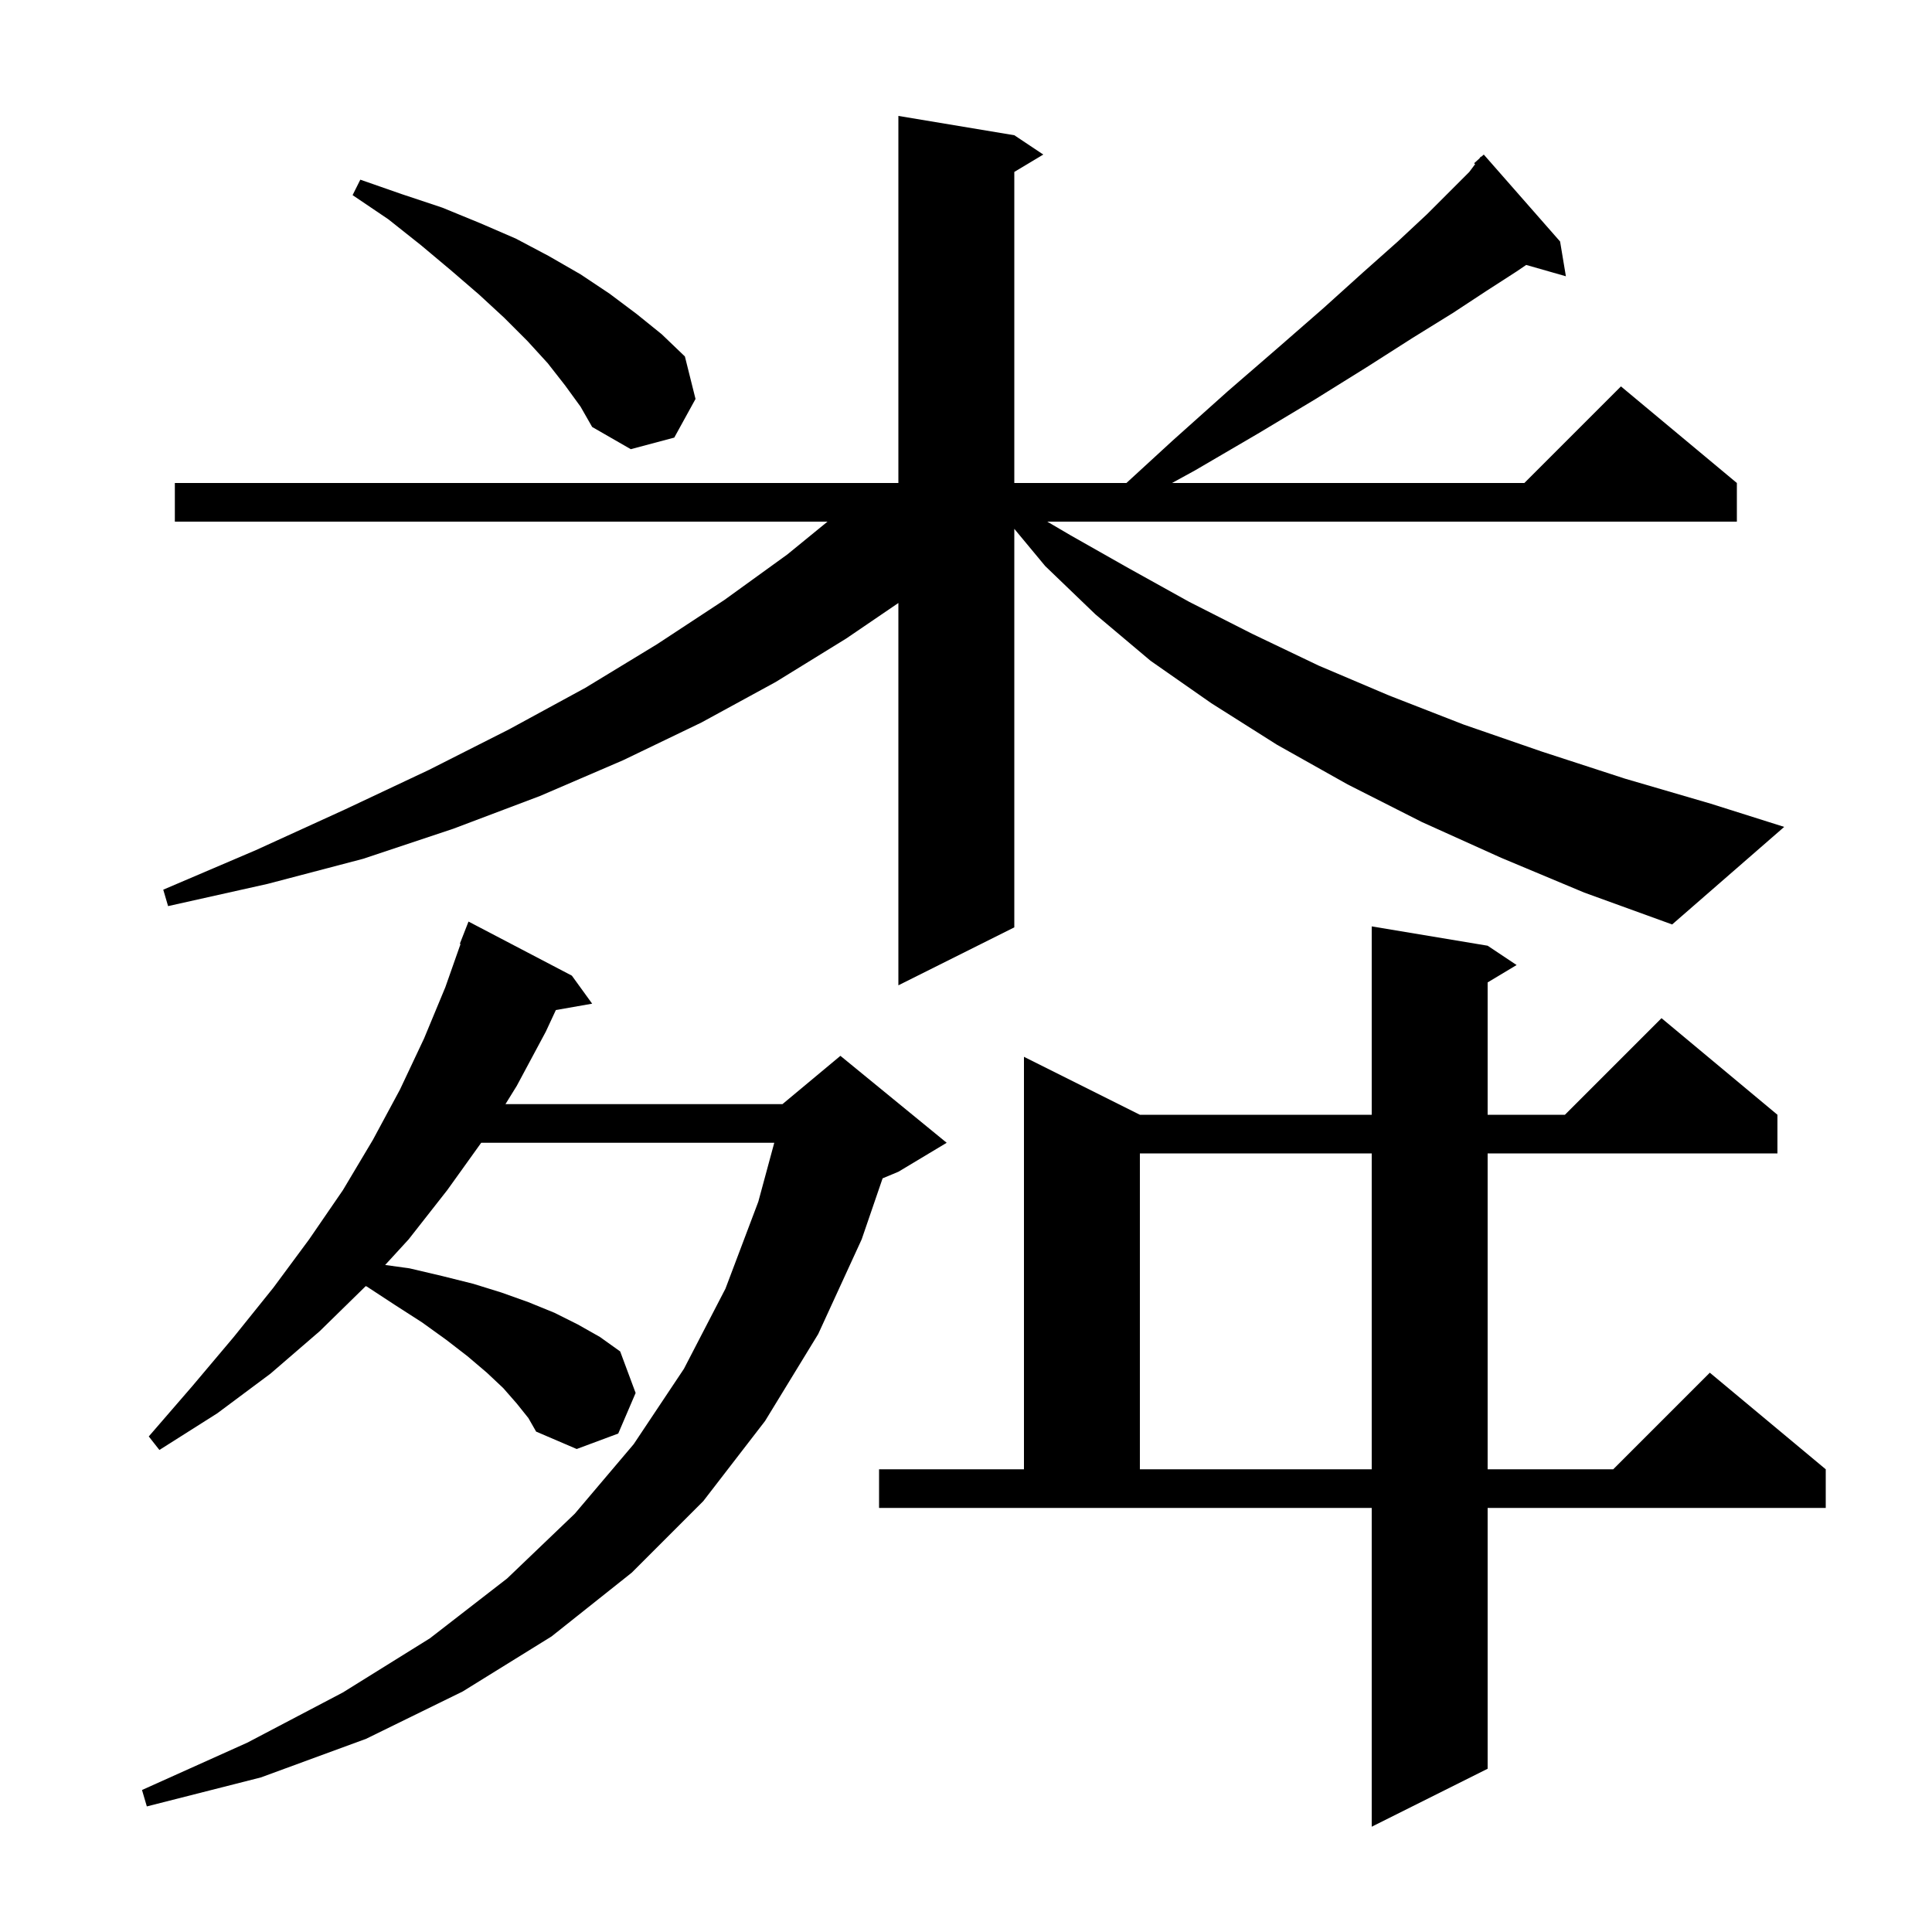 <svg xmlns="http://www.w3.org/2000/svg" xmlns:xlink="http://www.w3.org/1999/xlink" version="1.1" baseProfile="full" viewBox="0 0 200 200" width="200" height="200">
<g fill="black">
<path d="M 91.0 152.1 L 106.0 152.1 L 106.0 109.4 L 118.0 115.4 L 142.0 115.4 L 142.0 95.9 L 154.0 97.9 L 157.0 99.9 L 154.0 101.7 L 154.0 115.4 L 162.0 115.4 L 172.0 105.4 L 184.0 115.4 L 184.0 119.4 L 154.0 119.4 L 154.0 152.1 L 167.0 152.1 L 177.0 142.1 L 189.0 152.1 L 189.0 156.1 L 154.0 156.1 L 154.0 183.1 L 142.0 189.1 L 142.0 156.1 L 91.0 156.1 Z M 53.5 145.3 L 52.1 143.7 L 50.4 142.1 L 48.4 140.4 L 46.2 138.7 L 43.7 136.9 L 40.9 135.1 L 38.0 133.2 L 37.863 133.136 L 33.1 137.8 L 28.0 142.2 L 22.5 146.3 L 16.5 150.1 L 15.4 148.7 L 19.9 143.5 L 24.2 138.4 L 28.3 133.3 L 32.0 128.3 L 35.5 123.2 L 38.6 118.0 L 41.4 112.8 L 43.9 107.5 L 46.1 102.2 L 47.676 97.722 L 47.6 97.7 L 48.5 95.4 L 59.2 101.0 L 61.3 103.9 L 57.543 104.559 L 56.5 106.8 L 53.5 112.4 L 52.325 114.3 L 81.0 114.3 L 87.0 109.3 L 98.0 118.3 L 93.0 121.3 L 91.367 121.981 L 89.2 128.3 L 84.7 138.1 L 79.2 147.1 L 72.8 155.4 L 65.4 162.8 L 57.1 169.4 L 47.9 175.1 L 37.9 180.0 L 27.0 184.0 L 15.2 187.0 L 14.7 185.3 L 25.6 180.4 L 35.5 175.2 L 44.5 169.6 L 52.5 163.4 L 59.5 156.7 L 65.6 149.5 L 70.8 141.7 L 75.1 133.4 L 78.5 124.4 L 80.152 118.3 L 49.813 118.3 L 46.3 123.2 L 42.3 128.3 L 39.872 130.949 L 42.4 131.3 L 45.8 132.1 L 49.0 132.9 L 51.9 133.8 L 54.7 134.8 L 57.4 135.9 L 59.8 137.1 L 62.1 138.4 L 64.2 139.9 L 65.8 144.2 L 64.0 148.4 L 59.7 150.0 L 55.5 148.2 L 54.7 146.8 Z M 118.0 119.4 L 118.0 152.1 L 142.0 152.1 L 142.0 119.4 Z M 155.4 88.8 L 147.2 85.1 L 139.5 81.2 L 132.2 77.1 L 125.4 72.8 L 119.1 68.4 L 113.4 63.6 L 108.2 58.6 L 105.0 54.745 L 105.0 96.0 L 93.0 102.0 L 93.0 62.422 L 87.6 66.1 L 80.3 70.6 L 72.6 74.8 L 64.5 78.7 L 55.9 82.4 L 46.9 85.8 L 37.6 88.9 L 27.7 91.5 L 17.4 93.8 L 16.9 92.1 L 26.5 88.0 L 35.7 83.8 L 44.4 79.7 L 52.7 75.5 L 60.6 71.2 L 68.0 66.7 L 75.0 62.1 L 81.5 57.4 L 85.663 54.0 L 18.1 54.0 L 18.1 50.0 L 93.0 50.0 L 93.0 12.0 L 105.0 14.0 L 108.0 16.0 L 105.0 17.8 L 105.0 50.0 L 116.607 50.0 L 121.4 45.6 L 127.1 40.5 L 132.3 36.0 L 137.0 31.9 L 141.1 28.2 L 144.7 25.0 L 147.7 22.2 L 152.1 17.8 L 152.704 16.995 L 152.6 16.9 L 153.138 16.415 L 153.3 16.2 L 153.335 16.238 L 153.6 16.0 L 161.5 25.0 L 162.1 28.6 L 157.991 27.426 L 157.0 28.1 L 153.9 30.1 L 150.4 32.4 L 146.2 35.0 L 141.5 38.0 L 136.2 41.3 L 130.2 44.9 L 123.7 48.7 L 121.327 50.0 L 157.8 50.0 L 167.8 40.0 L 179.8 50.0 L 179.8 54.0 L 108.412 54.0 L 110.8 55.4 L 116.8 58.8 L 123.1 62.3 L 129.6 65.6 L 136.5 68.9 L 143.8 72.0 L 151.5 75.0 L 159.6 77.8 L 168.2 80.6 L 177.1 83.2 L 184.7 85.6 L 173.1 95.7 L 164.0 92.4 Z M 58.5 39.9 L 56.7 37.6 L 54.6 35.3 L 52.2 32.9 L 49.6 30.5 L 46.7 28.0 L 43.6 25.4 L 40.2 22.7 L 36.5 20.2 L 37.3 18.6 L 41.6 20.1 L 45.8 21.5 L 49.7 23.1 L 53.4 24.7 L 56.8 26.5 L 60.1 28.4 L 63.1 30.4 L 65.9 32.5 L 68.5 34.6 L 70.9 36.9 L 72.0 41.3 L 69.8 45.3 L 65.3 46.5 L 61.3 44.2 L 60.1 42.1 Z " />
</g>
</svg>
